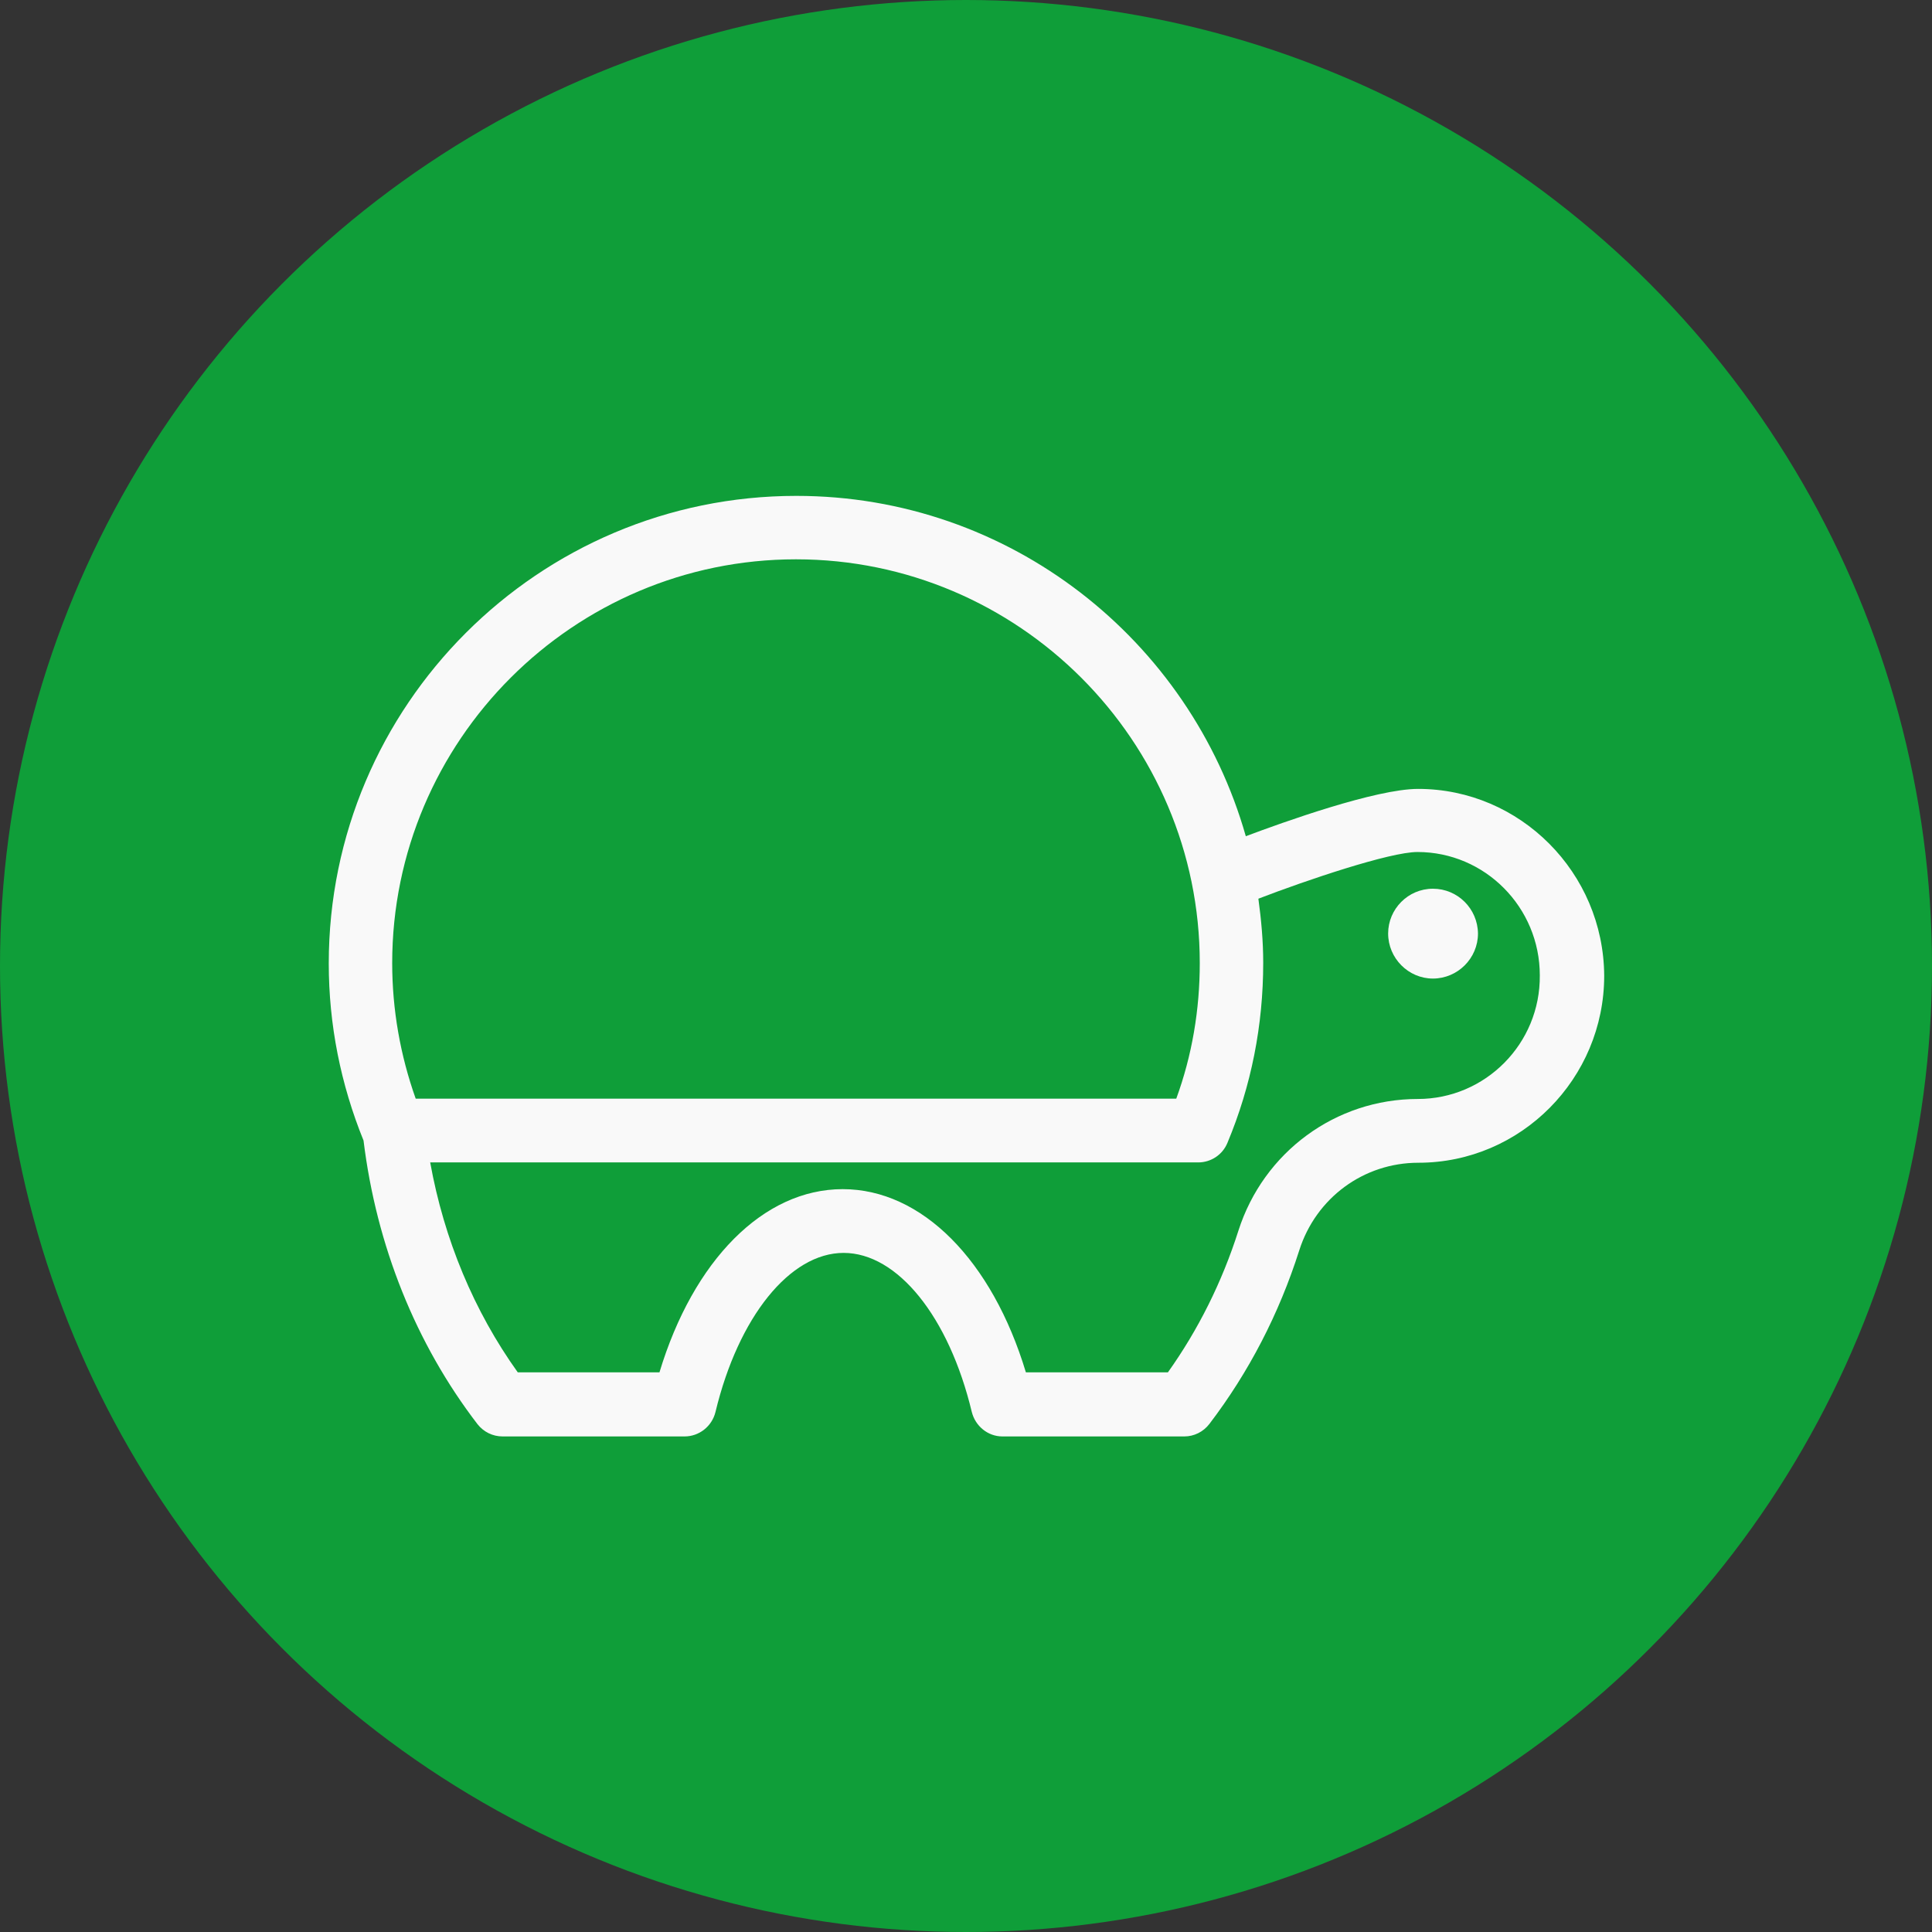<?xml version="1.0" encoding="utf-8"?>
<!-- Generator: Adobe Illustrator 26.0.0, SVG Export Plug-In . SVG Version: 6.00 Build 0)  -->
<svg version="1.1" id="Capa_1" xmlns="http://www.w3.org/2000/svg" xmlns:xlink="http://www.w3.org/1999/xlink" x="0px" y="0px"
	 viewBox="0 0 60 60" style="enable-background:new 0 0 60 60;" xml:space="preserve">
<rect x="0" y="0" width="60" height="60" fill="#333333" stroke="none"/>
<style type="text/css">
	.st0{fill:#0F9E39;}
	.st1{fill:#F9F9F9;}
</style>
<g>
	<circle class="st0" cx="30" cy="30" r="30"/>
	<g>
		<path class="st1" d="M44.04,24.5c-1.31,0-4.21,1.04-5.35,1.47c-1.73-6.09-7.32-10.57-13.96-10.57c-8.01,0-14.52,6.51-14.52,14.52
			c0,1.9,0.37,3.75,1.08,5.5c0.4,3.26,1.62,6.31,3.54,8.81c0.19,0.24,0.47,0.38,0.78,0.38h5.65c0.45,0,0.85-0.31,0.96-0.76
			c0.71-2.95,2.31-4.94,3.98-4.94c1.67,0,3.27,1.98,3.98,4.94c0.11,0.44,0.5,0.76,0.95,0.76h5.65c0.3,0,0.59-0.14,0.78-0.39
			c1.22-1.6,2.16-3.41,2.79-5.39c0.52-1.63,2-2.72,3.7-2.72c3.18,0,5.77-2.61,5.77-5.81C49.8,27.1,47.21,24.5,44.04,24.5z
			 M24.72,17.37c6.91,0,12.54,5.63,12.54,12.54c0,1.45-0.24,2.87-0.73,4.21H12.91c-0.48-1.35-0.73-2.77-0.73-4.21
			C12.18,23,17.81,17.37,24.72,17.37z M44.03,34.13c-2.55,0-4.79,1.65-5.57,4.09c-0.51,1.6-1.25,3.08-2.19,4.4h-4.41
			c-1.05-3.48-3.23-5.69-5.69-5.69c-2.46,0-4.64,2.21-5.69,5.69h-4.4c-1.36-1.9-2.29-4.13-2.72-6.52h23.85
			c0.4,0,0.76-0.24,0.91-0.61c0.74-1.77,1.11-3.65,1.11-5.59c0-0.67-0.06-1.33-0.15-1.99c1.48-0.57,4.08-1.45,4.94-1.45
			c2.1,0,3.8,1.72,3.8,3.83C47.84,32.41,46.13,34.13,44.03,34.13z"/>
		<path class="st1" d="M44.5,27.6c-0.77,0-1.39,0.63-1.39,1.39c0,0.77,0.63,1.4,1.39,1.4c0.77,0,1.4-0.63,1.4-1.4
			C45.89,28.22,45.27,27.6,44.5,27.6z"/>
	</g>
</g>
</svg>
